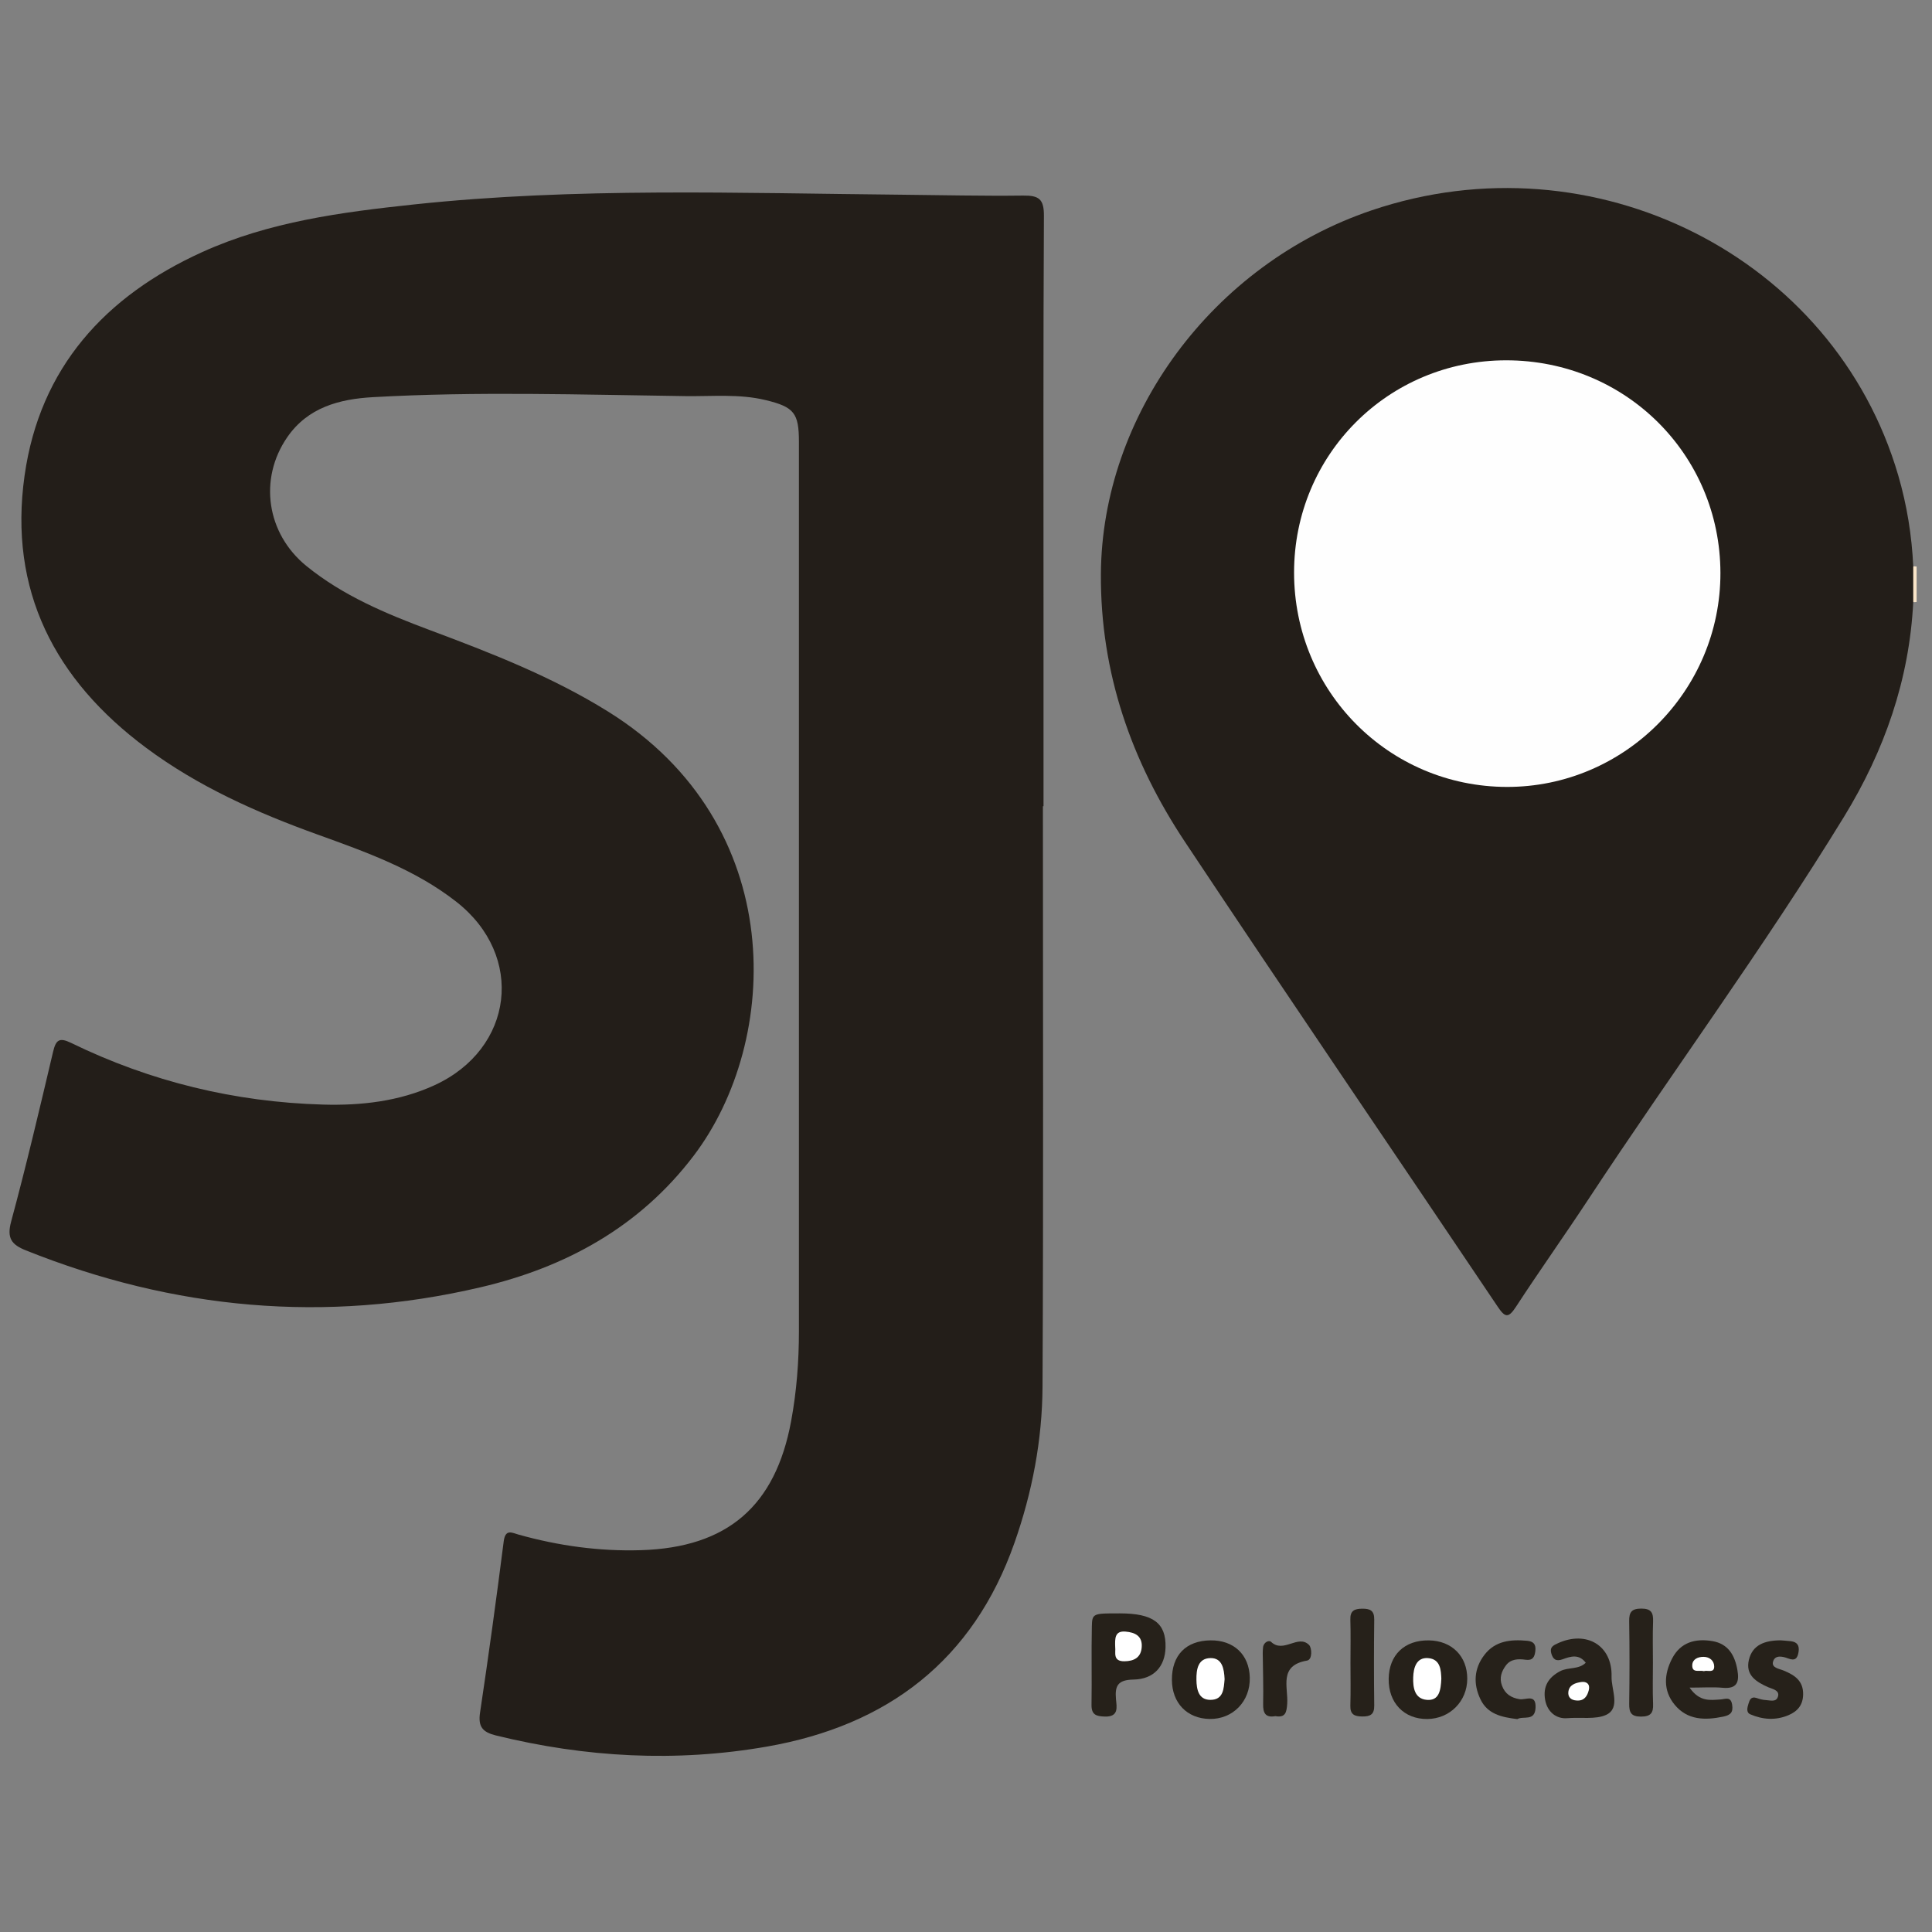 <?xml version="1.0" encoding="utf-8"?>
<!-- Generator: Adobe Illustrator 16.0.3, SVG Export Plug-In . SVG Version: 6.00 Build 0)  -->
<!DOCTYPE svg PUBLIC "-//W3C//DTD SVG 1.1//EN" "http://www.w3.org/Graphics/SVG/1.1/DTD/svg11.dtd">
<svg version="1.1" id="Capa_1" xmlns="http://www.w3.org/2000/svg" xmlns:xlink="http://www.w3.org/1999/xlink" x="0px" y="0px"
	 width="100px" height="100px" viewBox="0 0 100 100" enable-background="new 0 0 100 100" xml:space="preserve">
<rect x="0" y="0" width="100" height="100" fill="#808080" stroke="none"/>
<g>
	<path fill-rule="evenodd" clip-rule="evenodd" fill="#F9E5C9" d="M99.204,31.157c-0.059,0.008-0.116,0.011-0.175,0.009
		c-0.47-0.617-0.47-1.234,0-1.851c0.059-0.002,0.116,0,0.175,0.009C99.204,29.935,99.204,30.546,99.204,31.157z"/>
	<path fill-rule="evenodd" clip-rule="evenodd" fill="#231E19" d="M53.981,41.73c0,10.015,0.03,20.029-0.02,30.043
		c-0.014,2.757-0.532,5.468-1.45,8.078c-2.14,6.094-6.572,9.461-12.813,10.552c-4.706,0.822-9.388,0.564-14.028-0.576
		c-0.686-0.169-0.933-0.448-0.823-1.182c0.442-2.95,0.848-5.905,1.225-8.864c0.085-0.665,0.434-0.443,0.773-0.349
		c2.072,0.58,4.184,0.871,6.332,0.805c4.475-0.138,6.957-2.282,7.771-6.676c0.285-1.538,0.404-3.092,0.404-4.655
		c0-15.345,0-30.689,0-46.034c0-1.49-0.247-1.806-1.718-2.162c-1.37-0.332-2.766-0.188-4.152-0.207
		c-5.393-0.072-10.787-0.25-16.177,0.054c-1.744,0.098-3.374,0.531-4.438,2.075c-1.487,2.158-1.072,4.985,0.991,6.663
		c1.894,1.54,4.119,2.469,6.378,3.314c3.176,1.187,6.322,2.409,9.228,4.215c9.401,5.844,8.951,17.064,4.438,23
		c-2.803,3.688-6.62,5.771-11.027,6.805c-8.033,1.882-15.881,1.153-23.532-1.908c-0.748-0.299-0.999-0.633-0.765-1.498
		c0.787-2.91,1.476-5.847,2.169-8.78c0.145-0.611,0.314-0.764,0.934-0.462c4.11,2.004,8.472,3.062,13.033,3.192
		c1.965,0.056,3.934-0.16,5.767-0.998c4.116-1.883,4.707-6.703,1.143-9.496c-2.141-1.678-4.677-2.578-7.197-3.487
		c-3.139-1.132-6.165-2.479-8.859-4.482c-4.734-3.519-7.135-8.149-6.296-14.093c0.789-5.587,4.176-9.293,9.194-11.569
		c3.47-1.574,7.211-2.066,10.961-2.466C29.818,9.69,38.237,10,46.647,10.078c2.102,0.019,4.207,0.072,6.308,0.045
		c0.831-0.011,1.083,0.188,1.078,1.055c-0.037,6.857-0.021,13.715-0.021,20.572c0,3.327,0,6.654,0,9.981
		C54.002,41.73,53.992,41.73,53.981,41.73z"/>
	<path fill-rule="evenodd" clip-rule="evenodd" fill="#231E19" d="M99.029,29.315c0,0.617,0,1.234,0,1.851
		c-0.202,4.023-1.495,7.701-3.582,11.108c-4.148,6.773-8.865,13.167-13.229,19.796c-1.231,1.87-2.53,3.695-3.752,5.57
		c-0.393,0.603-0.566,0.558-0.946-0.008c-5.391-8.024-10.84-16.011-16.19-24.062c-2.772-4.173-4.376-8.746-4.348-13.852
		c0.046-8.203,5.75-16.035,14.02-18.833c11.468-3.88,23.938,2.368,27.252,13.725C98.702,26.147,98.956,27.716,99.029,29.315z"/>
	<path fill-rule="evenodd" clip-rule="evenodd" fill="#26211A" d="M57.963,83.508c1.727,0.001,2.399,0.503,2.365,1.763
		c-0.026,0.972-0.591,1.644-1.657,1.663c-0.81,0.015-0.971,0.316-0.908,1.016c0.036,0.403,0.161,0.922-0.579,0.899
		c-0.44-0.014-0.695-0.088-0.687-0.608c0.022-1.349-0.013-2.699,0.017-4.049C56.529,83.505,56.57,83.506,57.963,83.508z"/>
	<path fill-rule="evenodd" clip-rule="evenodd" fill="#26211A" d="M71.878,86.895c0.017-1.238,0.819-2.007,2.079-1.989
		c1.189,0.017,1.992,0.819,1.988,1.99c-0.004,1.165-0.902,2.068-2.067,2.08C72.676,88.987,71.86,88.14,71.878,86.895z"/>
	<path fill-rule="evenodd" clip-rule="evenodd" fill="#26211A" d="M60.658,86.956c-0.009-1.282,0.725-2.035,1.996-2.051
		c1.207-0.015,2.005,0.738,2.035,1.922c0.032,1.232-0.875,2.167-2.082,2.146C61.443,88.953,60.665,88.147,60.658,86.956z"/>
	<path fill-rule="evenodd" clip-rule="evenodd" fill="#26211A" d="M82.078,86.064c-0.352-0.47-0.784-0.331-1.197-0.18
		c-0.344,0.126-0.504,0-0.591-0.32c-0.084-0.312,0.114-0.403,0.347-0.51c1.479-0.677,2.821,0.113,2.777,1.724
		c-0.019,0.675,0.483,1.625-0.28,1.983c-0.536,0.251-1.334,0.114-2.017,0.172c-0.561,0.047-1.031-0.324-1.141-0.949
		c-0.12-0.684,0.161-1.161,0.779-1.485C81.173,86.281,81.704,86.429,82.078,86.064z"/>
	<path fill-rule="evenodd" clip-rule="evenodd" fill="#26211A" d="M87.452,87.351c0.524,0.753,1.077,0.643,1.598,0.613
		c0.256-0.015,0.535-0.175,0.605,0.27c0.063,0.392-0.079,0.538-0.455,0.617c-0.949,0.199-1.858,0.189-2.521-0.615
		c-0.603-0.731-0.55-1.579-0.133-2.388c0.438-0.848,1.207-1.05,2.078-0.906c0.824,0.135,1.168,0.729,1.303,1.493
		c0.108,0.612-0.008,0.994-0.758,0.925C88.668,87.313,88.159,87.351,87.452,87.351z"/>
	<path fill-rule="evenodd" clip-rule="evenodd" fill="#26211A" d="M92.166,84.903c0.118,0.01,0.32,0.022,0.521,0.045
		c0.334,0.038,0.459,0.22,0.406,0.557c-0.054,0.34-0.182,0.473-0.542,0.335c-0.283-0.108-0.682-0.199-0.78,0.174
		c-0.084,0.318,0.33,0.36,0.562,0.458c0.56,0.235,1.011,0.526,0.997,1.236c-0.011,0.552-0.295,0.876-0.769,1.074
		c-0.66,0.276-1.325,0.226-1.965-0.049c-0.226-0.097-0.155-0.354-0.097-0.543c0.059-0.188,0.125-0.398,0.413-0.304
		c0.159,0.053,0.325,0.103,0.49,0.11c0.22,0.01,0.521,0.12,0.619-0.163c0.104-0.302-0.18-0.383-0.401-0.467
		c-0.031-0.012-0.064-0.021-0.095-0.034c-0.617-0.274-1.192-0.622-1.003-1.418C90.71,85.132,91.345,84.908,92.166,84.903z"/>
	<path fill-rule="evenodd" clip-rule="evenodd" fill="#26211A" d="M78.537,88.981c-0.805-0.098-1.54-0.252-1.909-1.027
		c-0.38-0.796-0.337-1.591,0.206-2.299c0.557-0.728,1.36-0.806,2.204-0.729c0.342,0.031,0.47,0.186,0.431,0.529
		c-0.037,0.32-0.14,0.504-0.507,0.453c-0.376-0.052-0.766-0.045-1.018,0.296c-0.225,0.304-0.35,0.641-0.203,1.041
		c0.159,0.438,0.478,0.632,0.906,0.704c0.327,0.056,0.869-0.301,0.833,0.449C79.446,89.12,78.832,88.8,78.537,88.981z"/>
	<path fill-rule="evenodd" clip-rule="evenodd" fill="#26211A" d="M69.9,86.056c0-0.743,0.017-1.485-0.006-2.228
		c-0.015-0.466,0.219-0.56,0.622-0.563c0.408-0.002,0.62,0.102,0.614,0.563c-0.018,1.484-0.018,2.97,0,4.454
		c0.006,0.461-0.206,0.565-0.614,0.563c-0.403-0.003-0.637-0.097-0.622-0.563C69.917,87.541,69.9,86.798,69.9,86.056z"/>
	<path fill-rule="evenodd" clip-rule="evenodd" fill="#26211A" d="M85.555,86.061c0,0.711-0.021,1.423,0.008,2.133
		c0.02,0.47-0.123,0.655-0.624,0.657c-0.515,0.001-0.618-0.215-0.612-0.669c0.021-1.422,0.022-2.844-0.001-4.266
		c-0.007-0.47,0.125-0.654,0.625-0.656c0.515-0.002,0.629,0.213,0.612,0.668C85.536,84.638,85.555,85.35,85.555,86.061z"/>
	<path fill-rule="evenodd" clip-rule="evenodd" fill="#26211A" d="M66.012,88.827c-0.501,0.091-0.642-0.148-0.632-0.621
		c0.019-0.876-0.012-1.753-0.021-2.63c-0.001-0.102,0.006-0.202,0.016-0.303c0.024-0.269,0.303-0.398,0.417-0.29
		c0.642,0.614,1.399-0.412,1.967,0.162c0.142,0.144,0.184,0.757-0.109,0.807c-1.481,0.254-0.966,1.377-1.024,2.229
		C66.595,88.616,66.546,88.922,66.012,88.827z"/>
	<path fill-rule="evenodd" clip-rule="evenodd" fill="#FEFEFE" d="M66.981,29.634c0-6.104,4.876-10.982,10.978-10.984
		c6.166-0.001,11.079,4.874,11.09,11.004c0.011,6.096-4.972,11.089-11.056,11.077C71.881,40.718,66.98,35.781,66.981,29.634z"/>
	<path fill-rule="evenodd" clip-rule="evenodd" fill="#FFFFFF" d="M57.723,85.257c-0.016-0.453-0.028-0.856,0.537-0.806
		c0.478,0.042,0.874,0.218,0.836,0.796c-0.035,0.546-0.395,0.735-0.898,0.74C57.581,85.992,57.758,85.528,57.723,85.257z"/>
	<path fill-rule="evenodd" clip-rule="evenodd" fill="#FFFFFF" d="M74.603,86.886c-0.027,0.61-0.113,1.15-0.746,1.099
		c-0.646-0.053-0.726-0.641-0.71-1.162c0.015-0.492,0.159-1.043,0.765-1C74.572,85.87,74.584,86.471,74.603,86.886z"/>
	<path fill-rule="evenodd" clip-rule="evenodd" fill="#FFFFFF" d="M63.385,86.917c-0.043,0.467-0.047,1.074-0.743,1.068
		c-0.605-0.006-0.708-0.536-0.715-1.042c-0.008-0.541,0.081-1.117,0.737-1.121C63.256,85.818,63.361,86.364,63.385,86.917z"/>
	<path fill-rule="evenodd" clip-rule="evenodd" fill="#FFFFFF" d="M81.605,88.018c-0.272-0.015-0.457-0.16-0.428-0.441
		c0.041-0.372,0.364-0.471,0.664-0.516c0.28-0.042,0.472,0.109,0.395,0.418C82.159,87.791,81.998,88.049,81.605,88.018z"/>
	<path fill-rule="evenodd" clip-rule="evenodd" fill="#FFFFFF" d="M88.19,86.498c-0.224-0.066-0.615,0.12-0.599-0.312
		c0.012-0.307,0.29-0.429,0.587-0.428c0.317,0.003,0.538,0.202,0.548,0.484C88.739,86.621,88.387,86.433,88.19,86.498z"/>
</g>
</svg>
